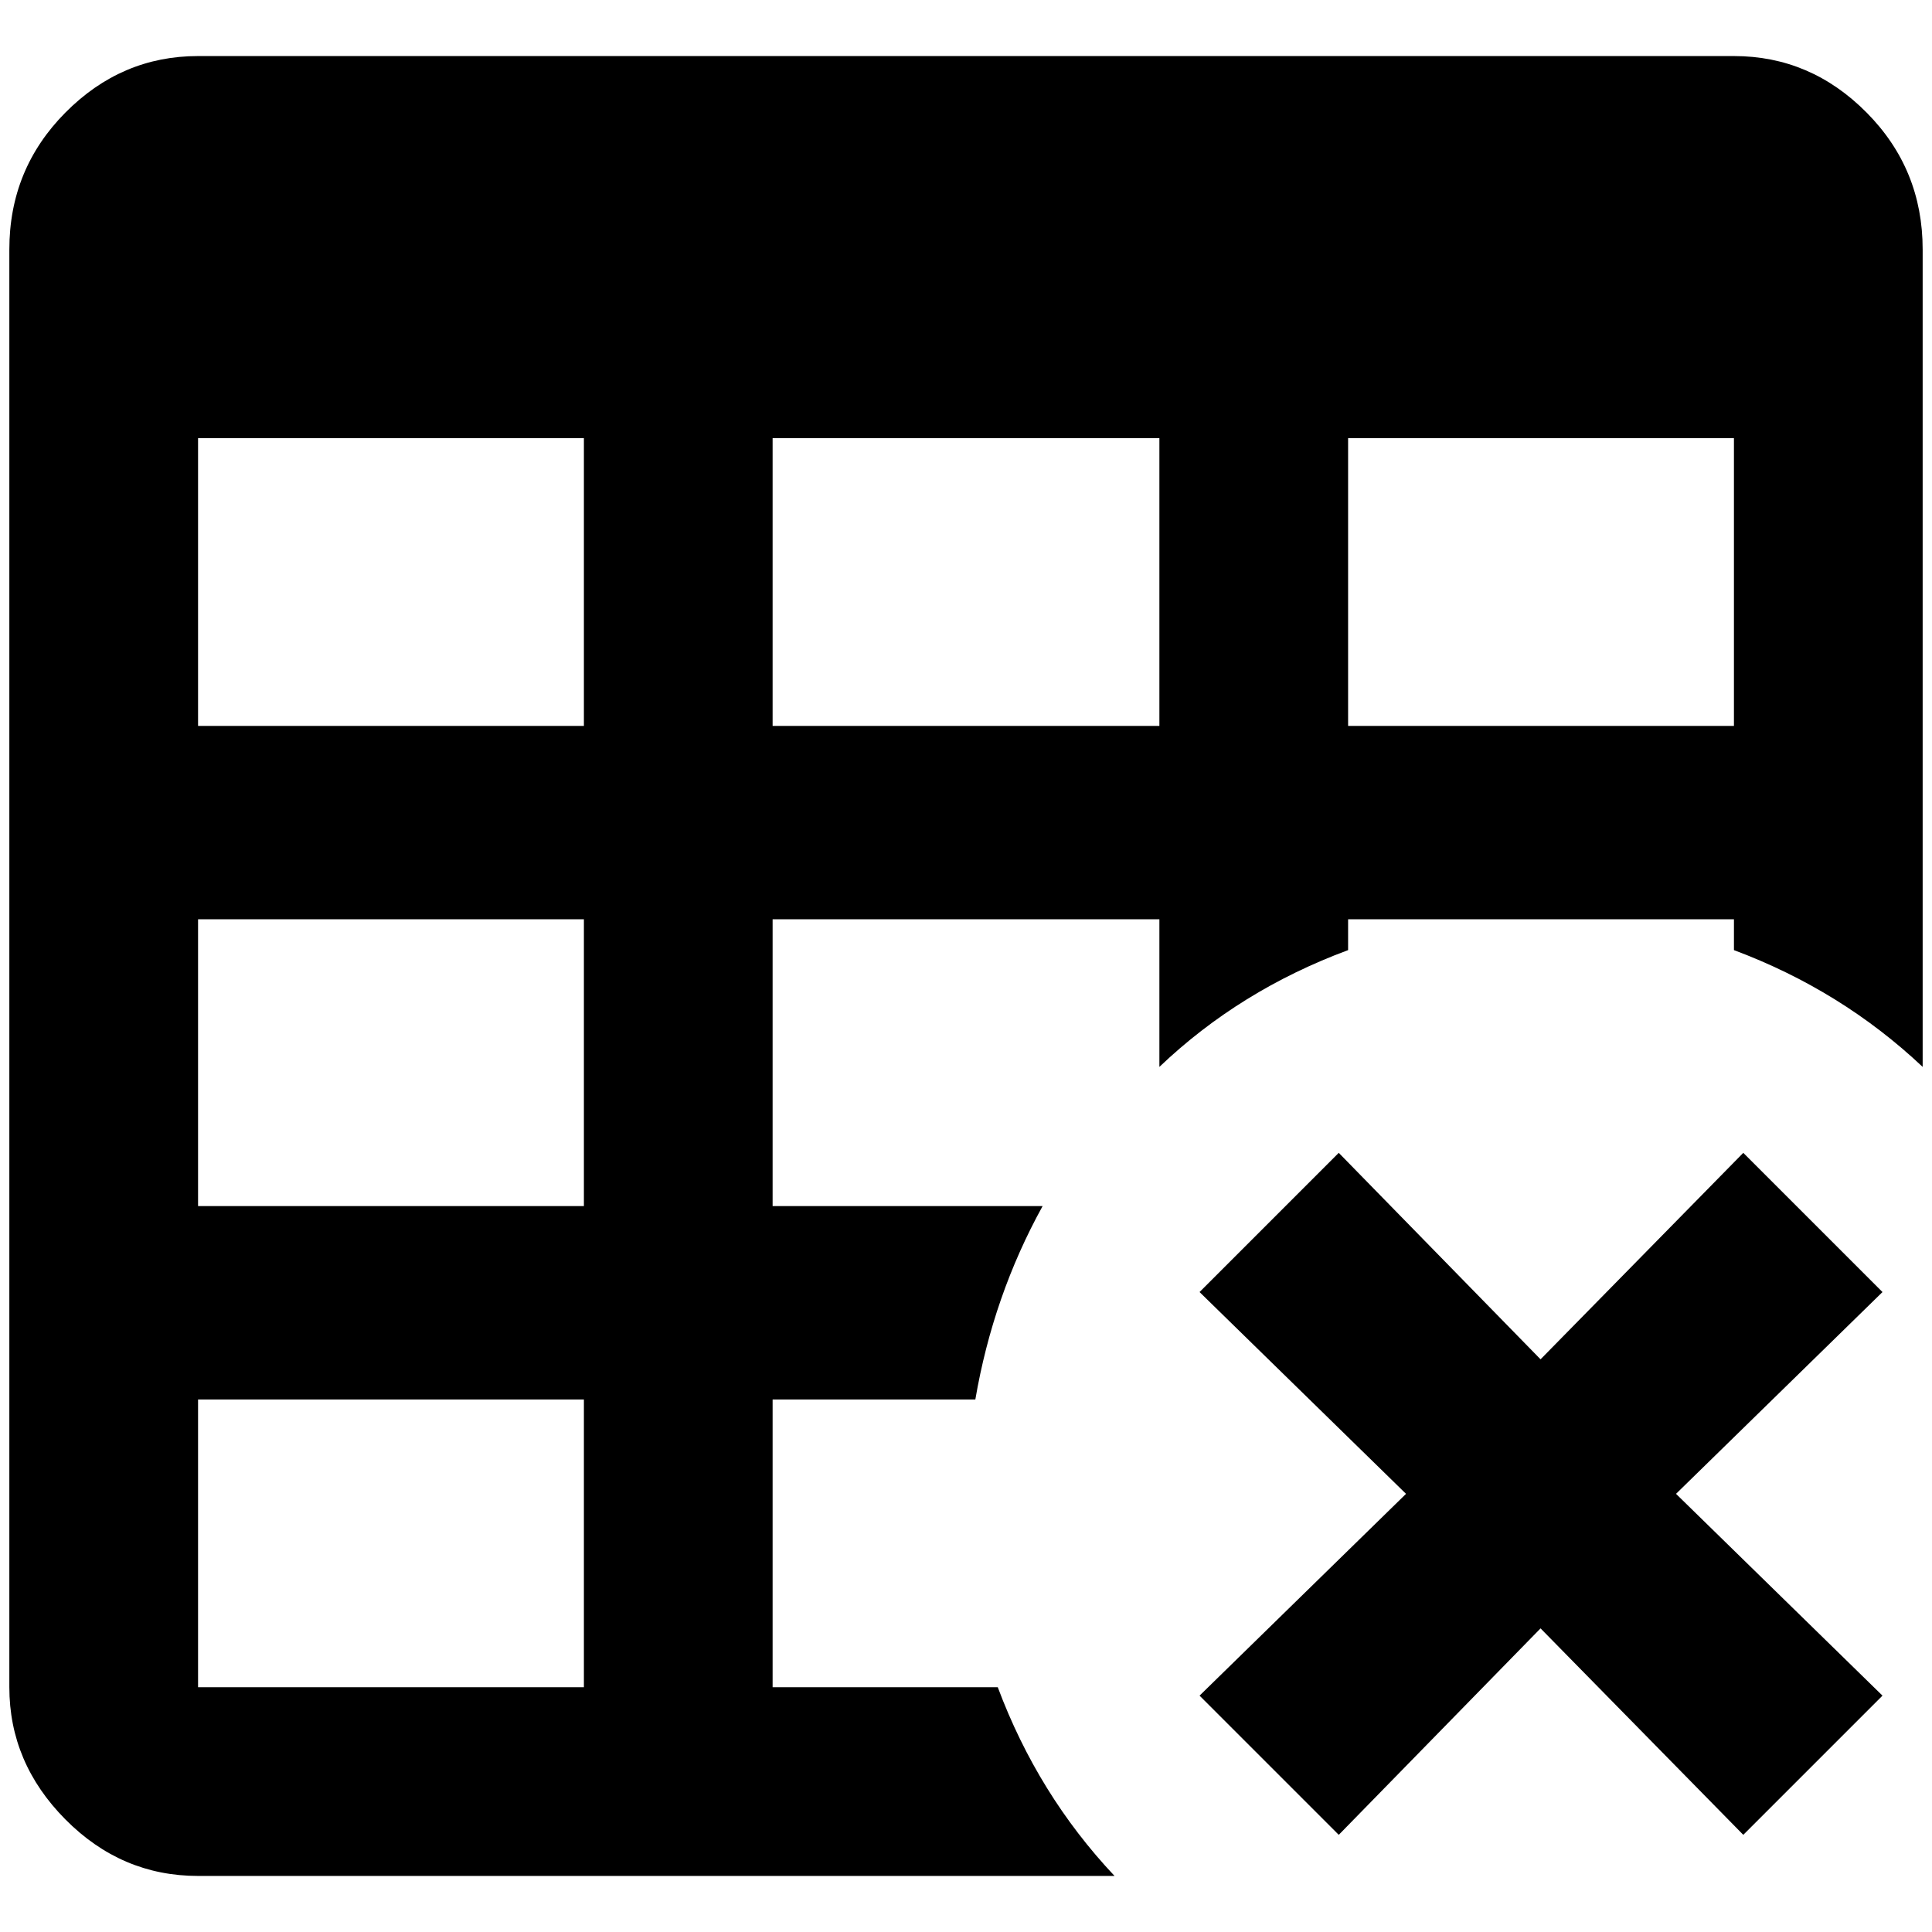 <?xml version="1.0" standalone="no"?>
<!DOCTYPE svg PUBLIC "-//W3C//DTD SVG 1.1//EN" "http://www.w3.org/Graphics/SVG/1.1/DTD/svg11.dtd" >
<svg xmlns="http://www.w3.org/2000/svg" xmlns:xlink="http://www.w3.org/1999/xlink" version="1.1" width="2048" height="2048" viewBox="-10 0 2068 2048">
   <path fill="currentColor"
d="M1058 1796h-241v-308h217q19 -111 72 -207h-289v-307h414v158q86 -82 202 -125v-33h413v33q115 43 202 125v-875q0 -86 -60 -146.5t-142 -60.5h-1644q-82 0 -142 60.5t-60 146.5v1539q0 81 60 141.5t142 60.5h981q-82 -87 -125 -202zM1433 459h413v308h-413v-308z
M817 459h414v308h-414v-308zM615 1796h-413v-308h413v308zM615 1281h-413v-307h413v307zM615 767h-413v-308h413v308zM1274 1373l149 -149l216 221l217 -221l149 149l-221 216l221 216l-149 149l-217 -221l-216 221l-149 -149l221 -216z" />
</svg>
